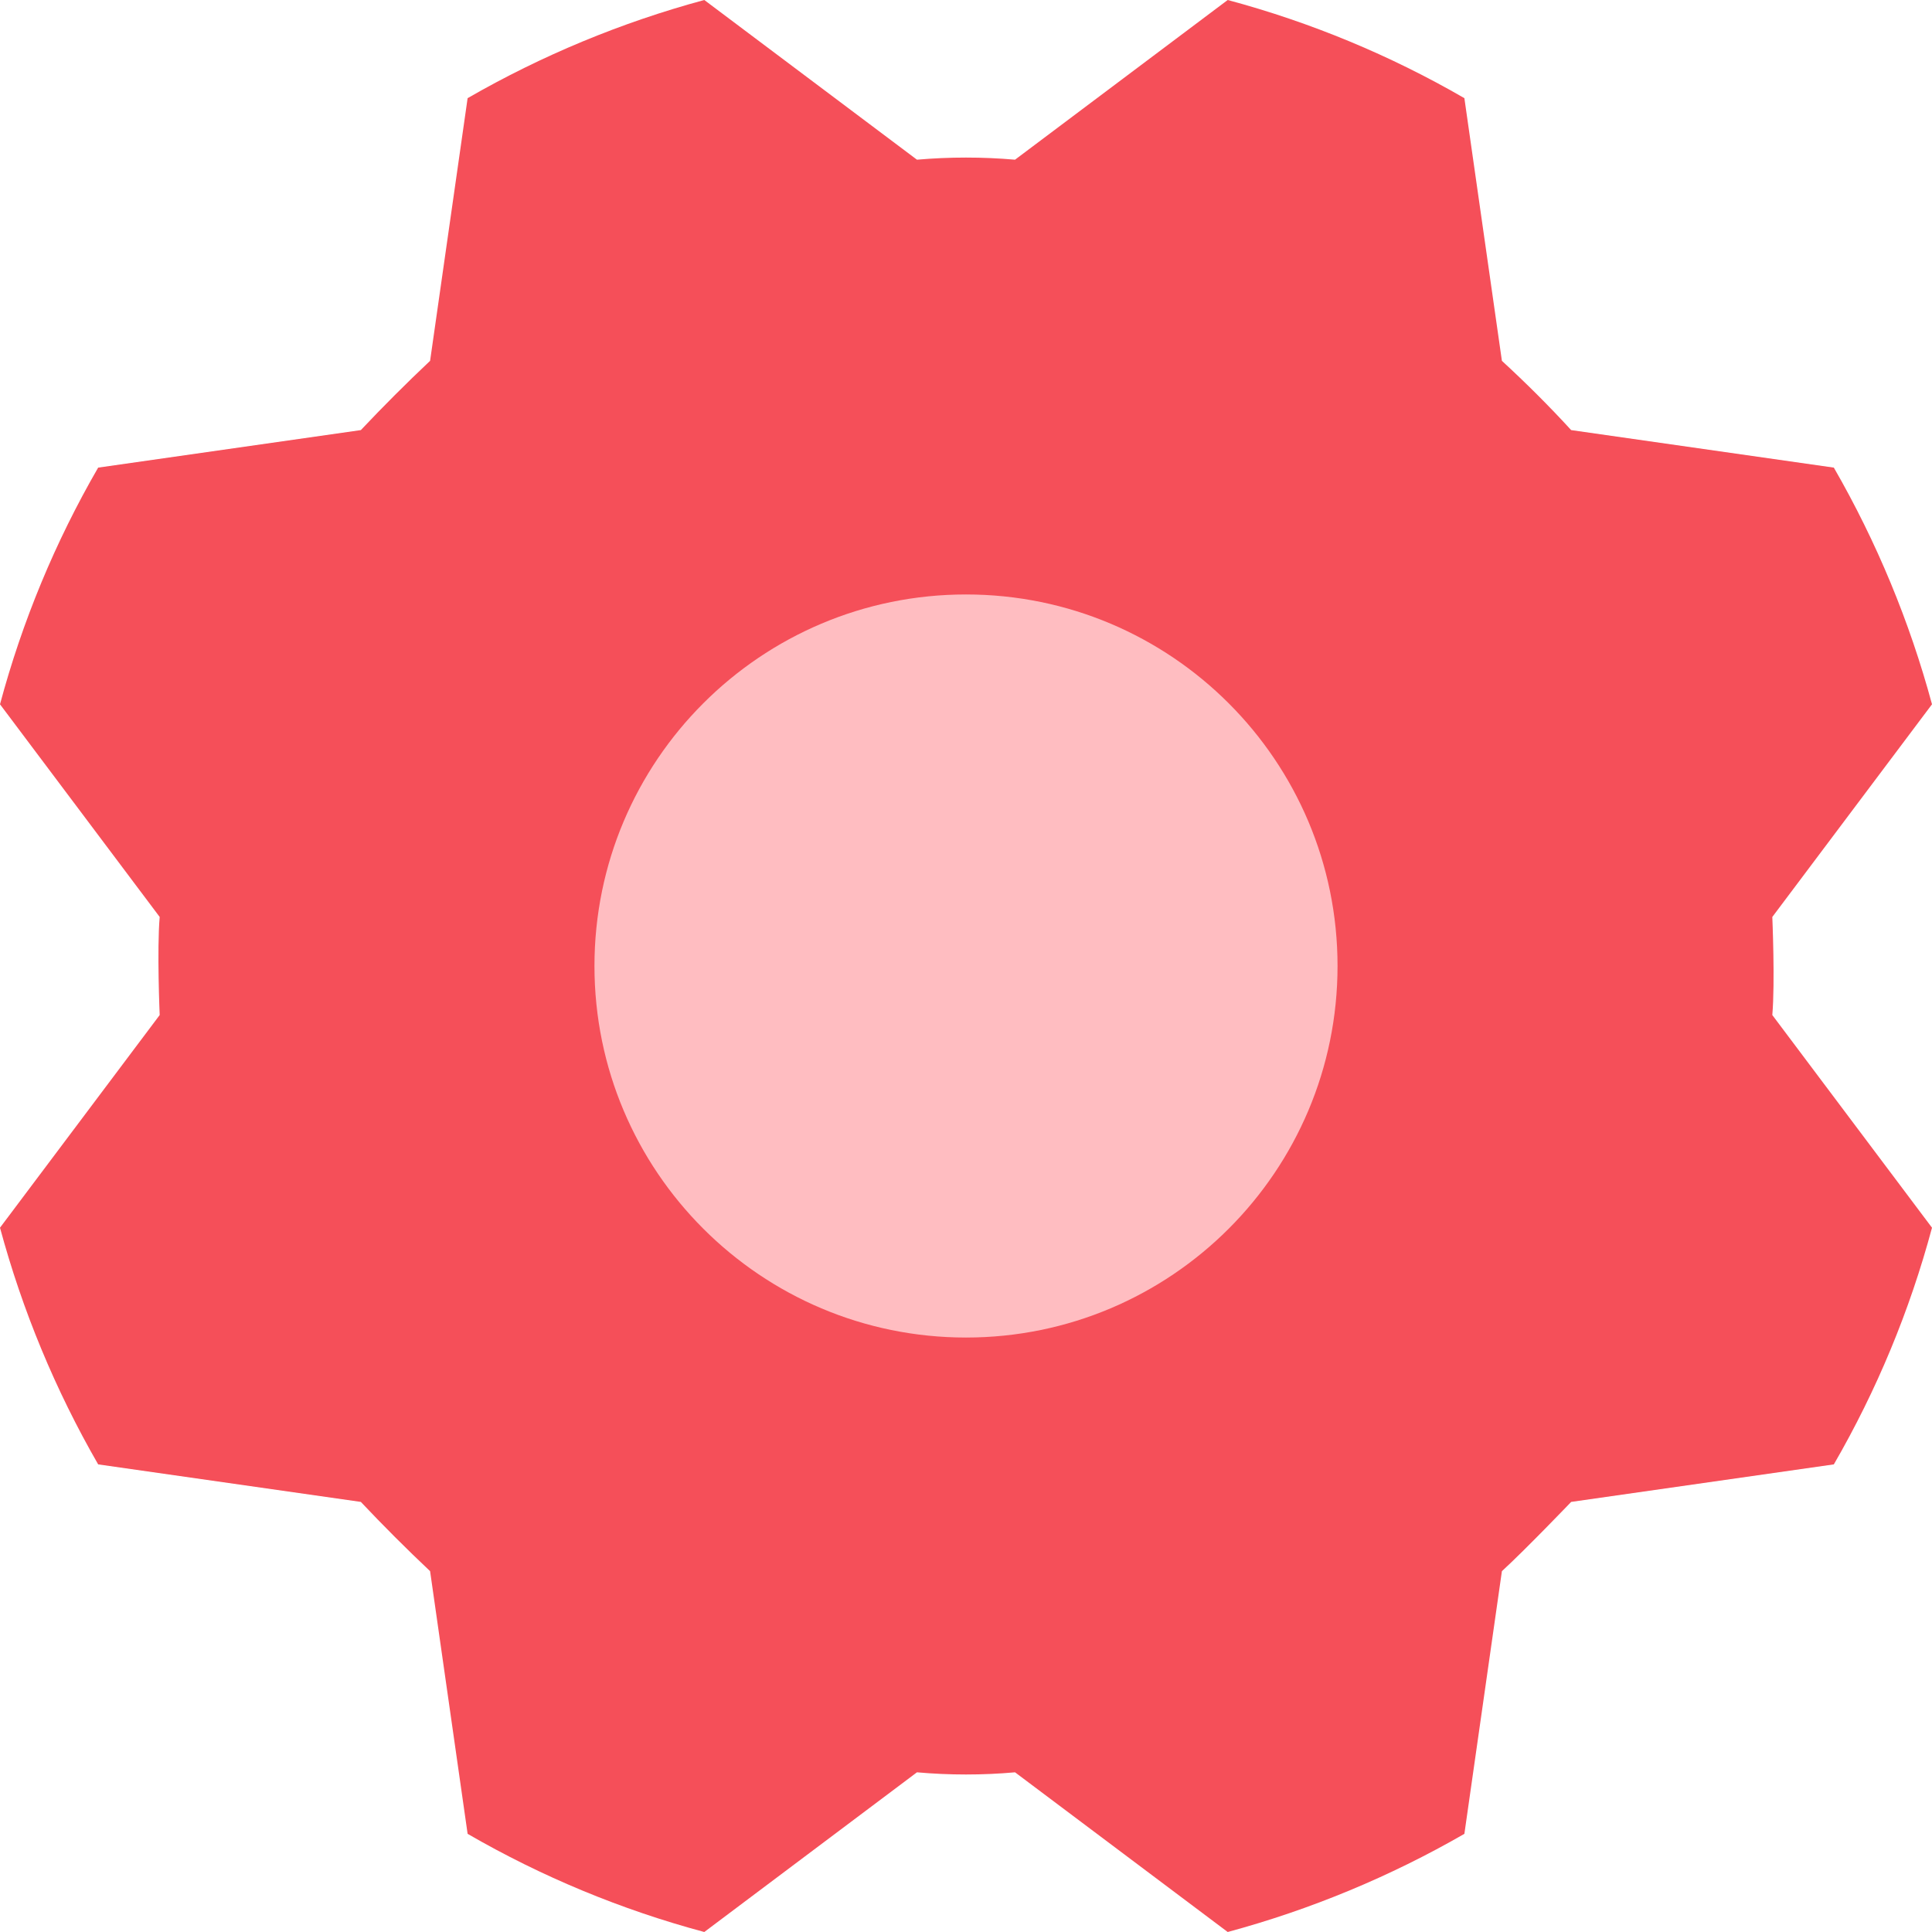 <svg width="26" height="26" viewBox="0 0 26 26" fill="none" xmlns="http://www.w3.org/2000/svg">
<path d="M20.212 4.856C20.54 5.158 20.851 5.468 21.144 5.788L24.679 6.293C25.255 7.293 25.699 8.364 26 9.478L23.851 12.34C23.851 12.34 23.889 13.22 23.851 13.66L26 16.522C25.701 17.637 25.257 18.708 24.679 19.707L21.144 20.212C21.144 20.212 20.536 20.847 20.212 21.144L19.707 24.679C18.707 25.255 17.636 25.699 16.522 26L13.66 23.851C13.221 23.89 12.779 23.89 12.34 23.851L9.478 26C8.363 25.701 7.292 25.257 6.293 24.679L5.788 21.144C5.468 20.842 5.158 20.532 4.856 20.212L1.321 19.707C0.745 18.707 0.301 17.636 0 16.522L2.149 13.66C2.149 13.66 2.111 12.78 2.149 12.34L0 9.478C0.299 8.363 0.743 7.292 1.321 6.293L4.856 5.788C5.158 5.468 5.468 5.158 5.788 4.856L6.293 1.321C7.293 0.745 8.364 0.301 9.478 0L12.34 2.149C12.779 2.111 13.221 2.111 13.66 2.149L16.522 0C17.637 0.299 18.708 0.743 19.707 1.321L20.212 4.856Z" fill="#F54F59"/>
<path d="M13 18C15.761 18 18 15.761 18 13C18 10.239 15.761 8 13 8C10.239 8 8 10.239 8 13C8 15.761 10.239 18 13 18Z" fill="#FFBDC1"/>
</svg>
